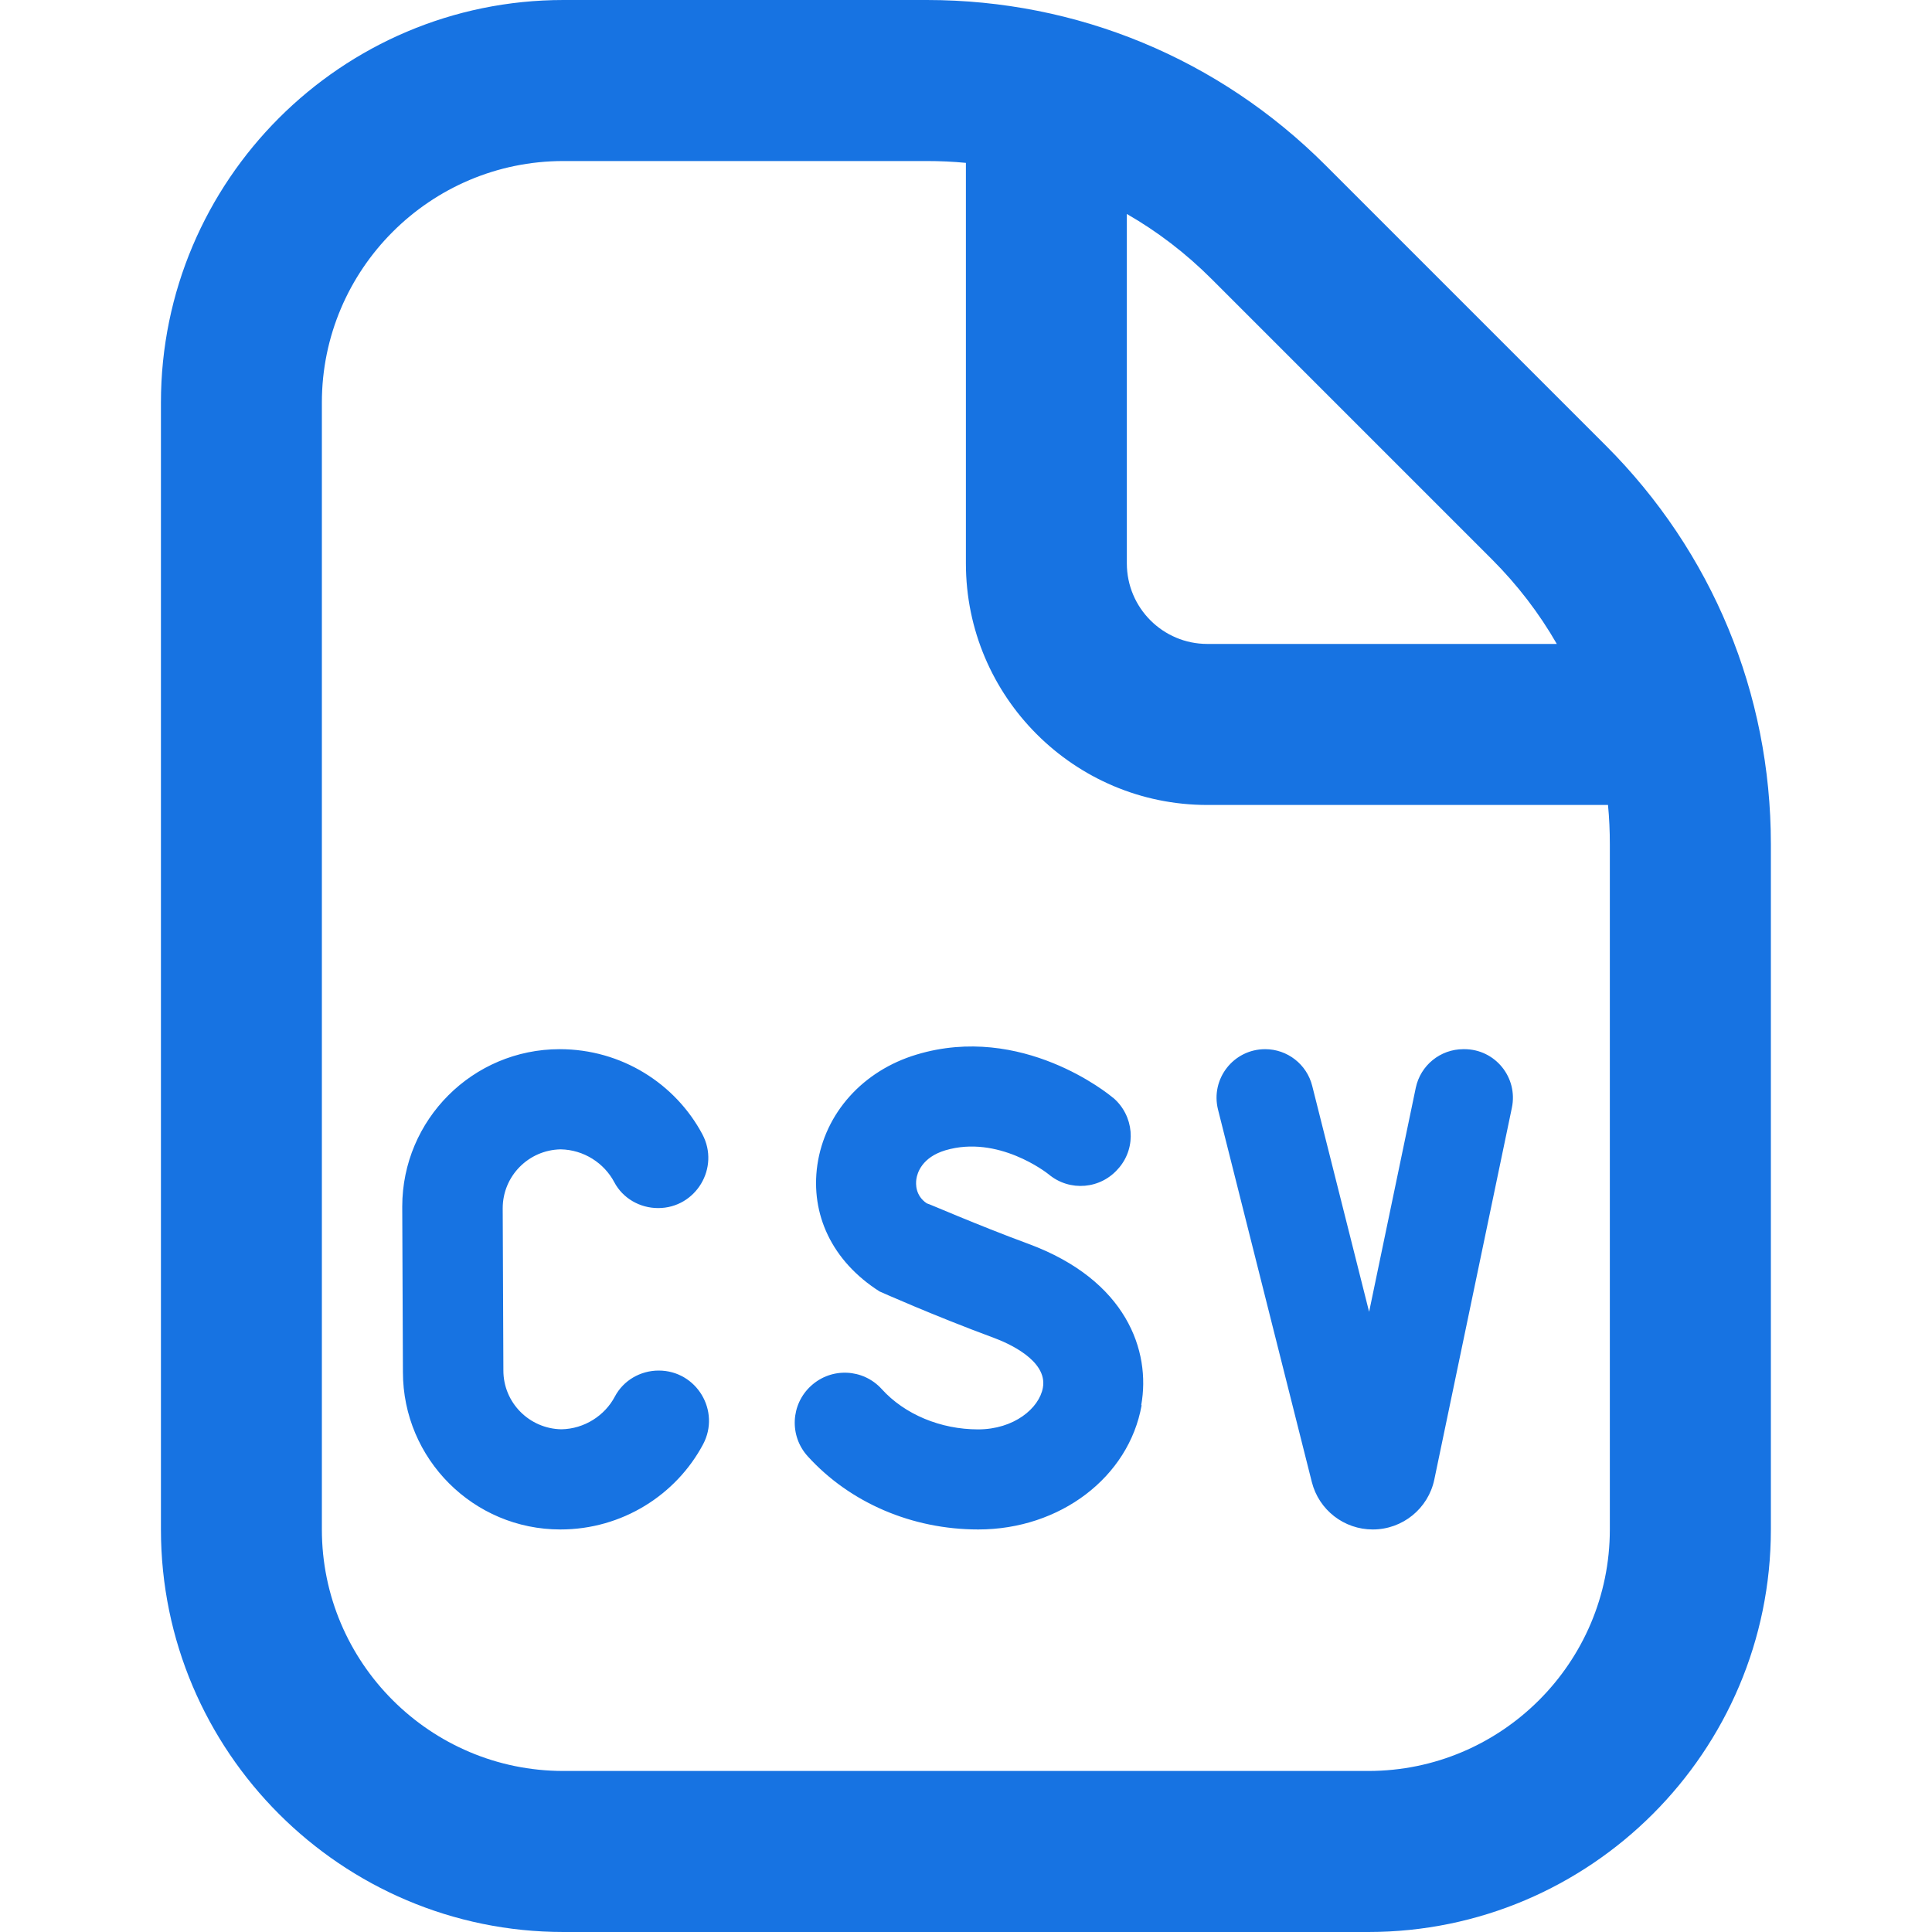 <svg width="20" height="20" viewBox="0 0 20 20" fill="none" xmlns="http://www.w3.org/2000/svg">
<path d="M11.818 14.547C11.685 15.293 10.973 15.833 10.127 15.833C9.442 15.833 8.799 15.557 8.362 15.076C8.169 14.864 8.185 14.537 8.397 14.345C8.609 14.152 8.936 14.168 9.128 14.38C9.365 14.642 9.738 14.797 10.125 14.797C10.497 14.797 10.758 14.578 10.796 14.365C10.847 14.079 10.422 13.899 10.29 13.85C9.667 13.62 9.105 13.369 9.105 13.369C8.609 13.053 8.389 12.567 8.461 12.061C8.539 11.523 8.932 11.084 9.488 10.917C10.579 10.588 11.483 11.33 11.519 11.362L11.522 11.363C11.739 11.547 11.768 11.872 11.584 12.089L11.58 12.093C11.397 12.311 11.073 12.339 10.855 12.156C10.834 12.139 10.331 11.746 9.786 11.908C9.544 11.981 9.495 12.142 9.486 12.207C9.479 12.256 9.475 12.377 9.594 12.457C9.607 12.457 10.103 12.676 10.648 12.877C11.661 13.252 11.915 13.984 11.814 14.546L11.818 14.547ZM6.819 14.188C6.63 14.188 6.454 14.289 6.365 14.457C6.262 14.653 6.05 14.792 5.811 14.796C5.479 14.79 5.21 14.52 5.211 14.186C5.211 14.072 5.205 12.588 5.204 12.508C5.204 12.174 5.472 11.904 5.804 11.898C6.044 11.902 6.255 12.041 6.359 12.238C6.447 12.405 6.624 12.506 6.813 12.506C7.204 12.506 7.455 12.088 7.271 11.742C6.992 11.219 6.435 10.861 5.794 10.861C4.894 10.861 4.164 11.591 4.164 12.491L4.171 14.203C4.171 15.103 4.901 15.833 5.801 15.833C6.441 15.833 6.999 15.475 7.278 14.952C7.462 14.606 7.211 14.188 6.819 14.188ZM15.159 10.861H15.149C14.91 10.861 14.705 11.028 14.656 11.261L14.173 13.58L13.584 11.241C13.528 11.018 13.327 10.861 13.097 10.861C12.769 10.861 12.529 11.169 12.609 11.487L13.58 15.342C13.653 15.631 13.913 15.833 14.211 15.833C14.519 15.833 14.785 15.617 14.848 15.316L15.651 11.467C15.716 11.154 15.478 10.861 15.159 10.861ZM18.332 8.738V15.833C18.332 18.131 16.463 20 14.165 20H5.833C3.535 20 1.666 18.131 1.666 15.833V4.167C1.666 1.869 3.535 0 5.833 0H9.595C11.153 0 12.618 0.608 13.72 1.709L16.623 4.612C17.725 5.714 18.332 7.179 18.332 8.738ZM12.541 2.887C12.276 2.622 11.982 2.397 11.665 2.215V5.832C11.665 6.293 12.039 6.666 12.498 6.666H16.116C15.934 6.349 15.709 6.055 15.444 5.79L12.541 2.887ZM16.665 8.738C16.665 8.602 16.659 8.467 16.646 8.333H12.498C11.12 8.333 9.999 7.212 9.999 5.833V1.686C9.865 1.673 9.73 1.667 9.594 1.667H5.832C4.454 1.667 3.332 2.788 3.332 4.167V15.833C3.332 17.212 4.454 18.333 5.832 18.333H14.165C15.543 18.333 16.665 17.212 16.665 15.833V8.738Z" fill="#1773E2"/>
</svg>
